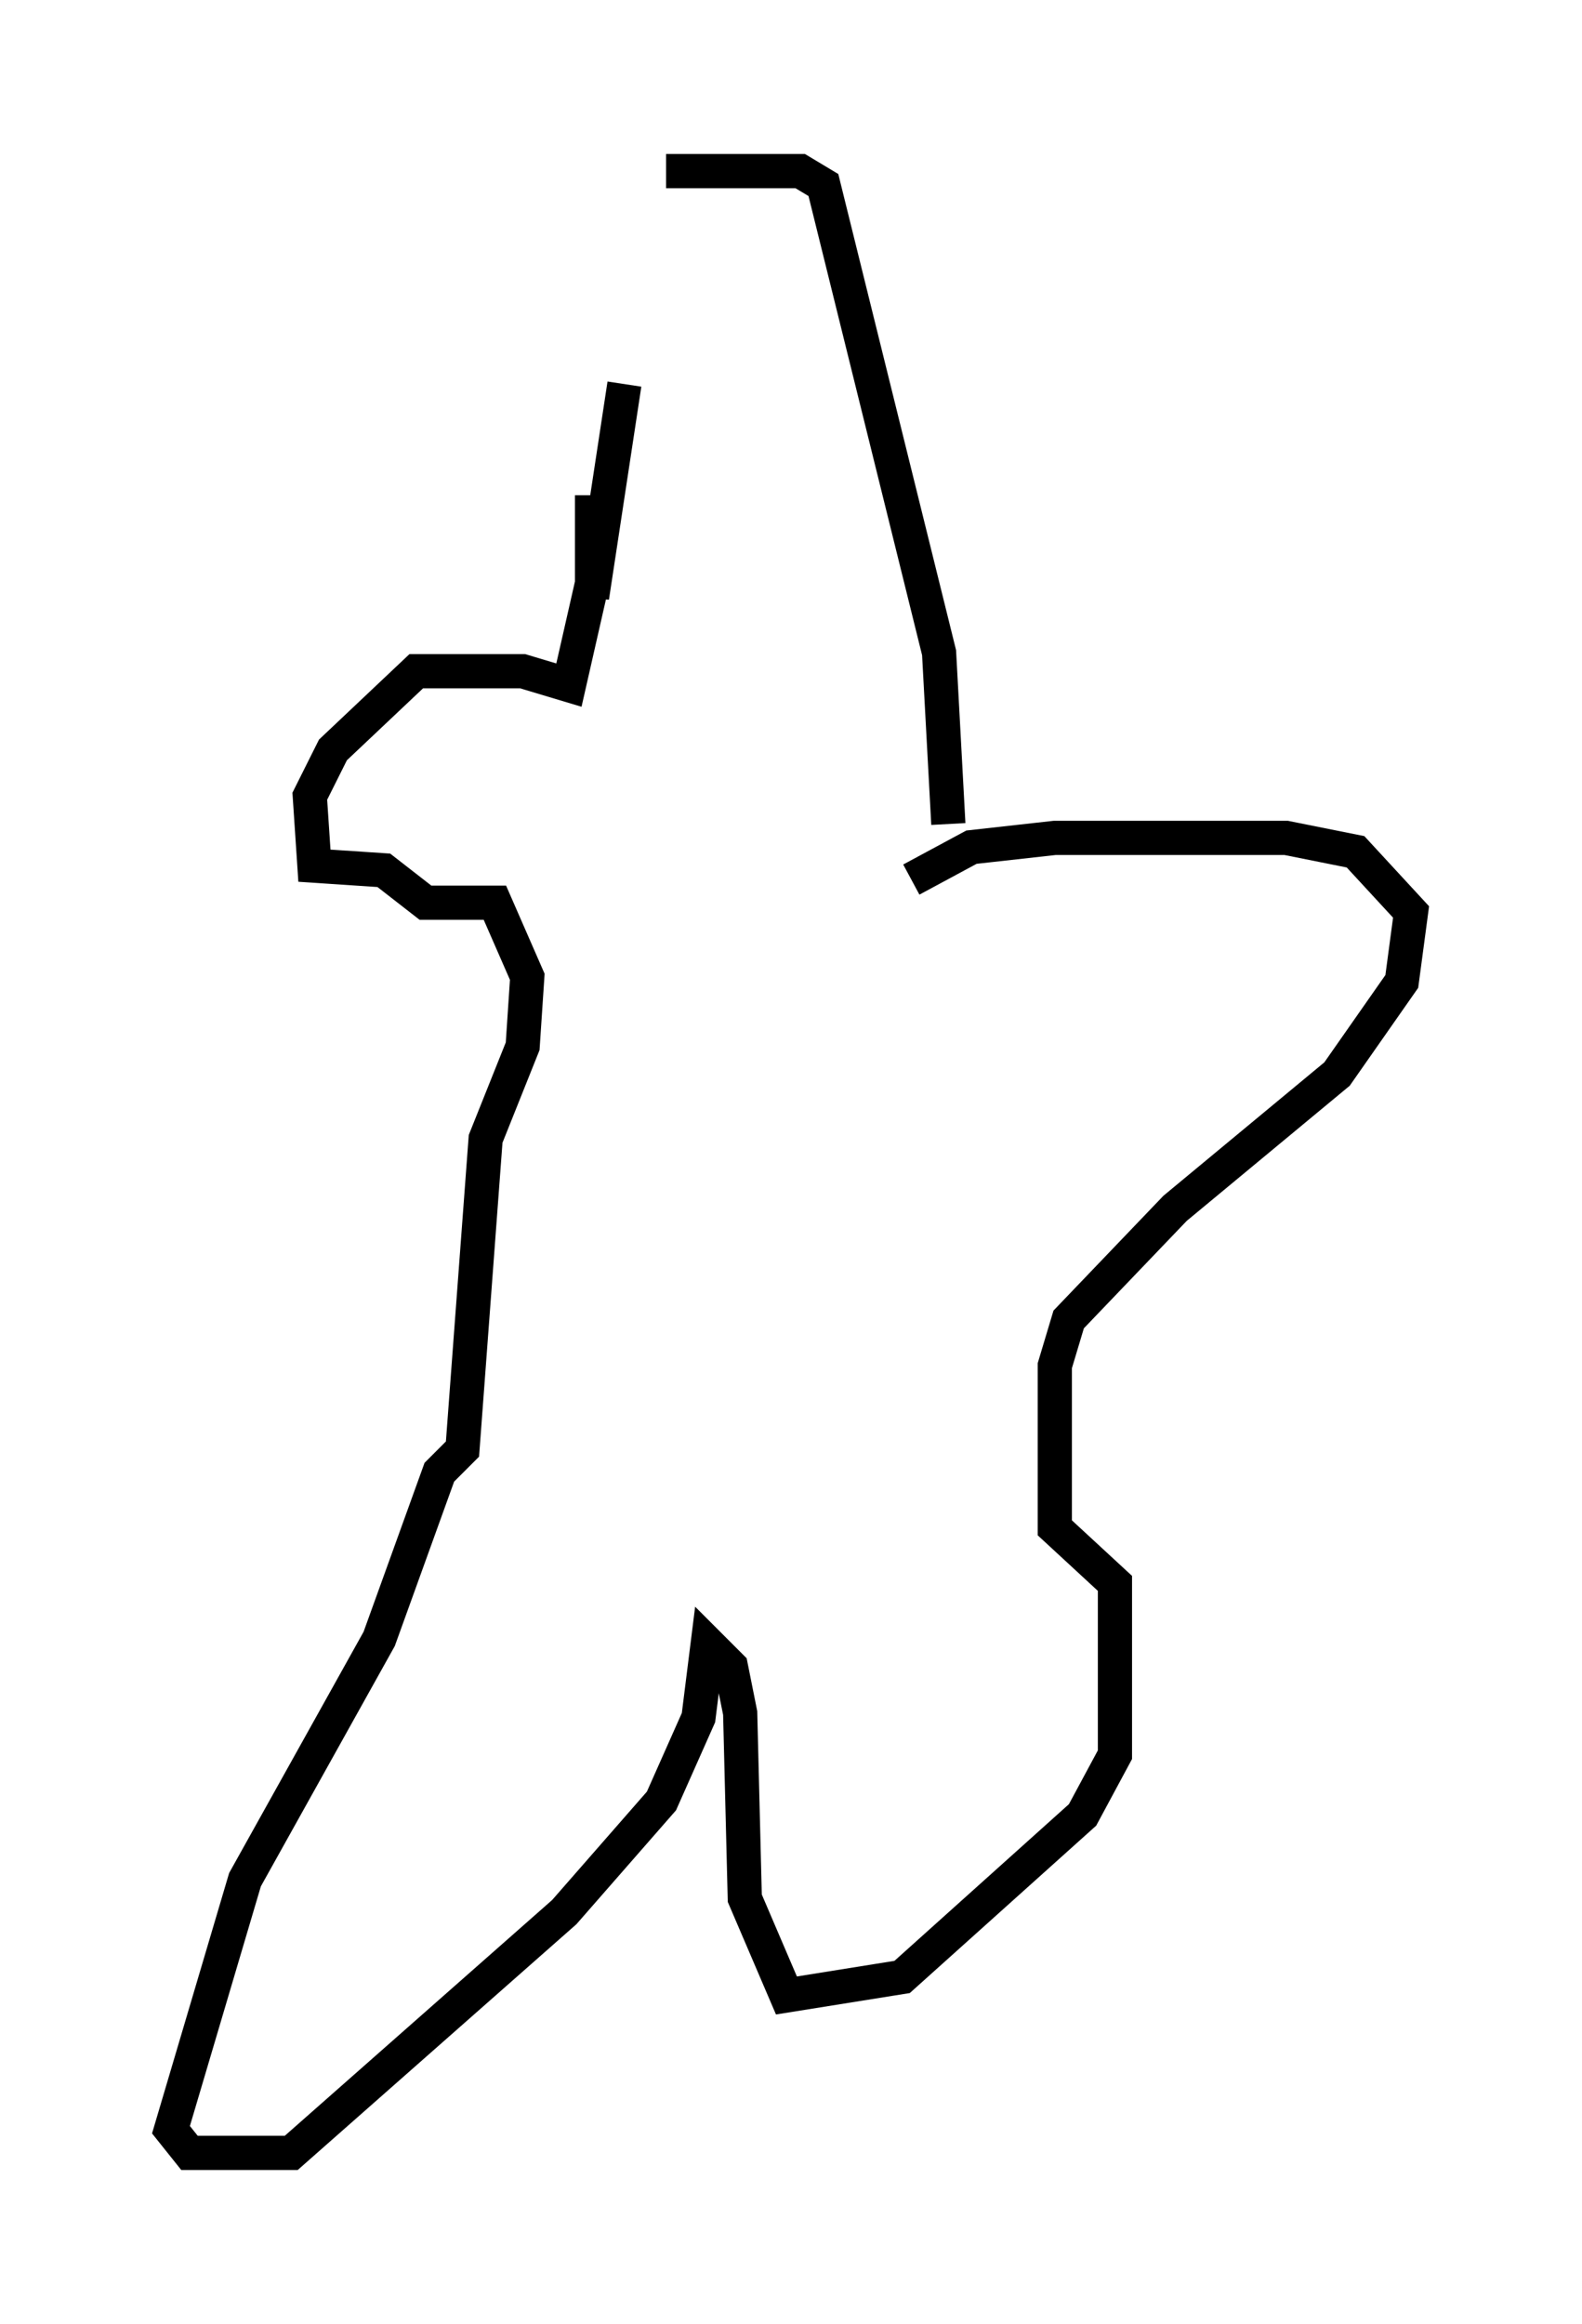 <?xml version="1.0" encoding="utf-8" ?>
<svg baseProfile="full" height="67.915" version="1.1" width="46.265" xmlns="http://www.w3.org/2000/svg" xmlns:ev="http://www.w3.org/2001/xml-events" xmlns:xlink="http://www.w3.org/1999/xlink"><defs /><rect fill="white" height="67.915" width="46.265" x="0" y="0" /><path d="M20.155, 7.03 m-1.894, 4.195 l-0.947, 6.225 0.0, -2.977 m2.165, -9.472 l3.924, 0.0 0.677, 0.406 l3.383, 13.667 0.271, 5.007 m-10.419, -7.036 l-0.677, 2.977 -1.353, -0.406 l-3.112, 0.0 -2.436, 2.3 l-0.677, 1.353 0.135, 2.03 l2.03, 0.135 1.218, 0.947 l2.03, 0.0 0.947, 2.165 l-0.135, 2.03 -1.083, 2.706 l-0.677, 9.066 -0.677, 0.677 l-1.759, 4.871 -3.924, 7.036 l-2.165, 7.307 0.541, 0.677 l2.977, 0.0 7.984, -7.036 l2.842, -3.248 1.083, -2.436 l0.271, -2.165 0.677, 0.677 l0.271, 1.353 0.135, 5.413 l1.218, 2.842 3.383, -0.541 l5.277, -4.736 0.947, -1.759 l0.0, -5.007 -1.759, -1.624 l0.0, -4.736 0.406, -1.353 l3.112, -3.248 4.736, -3.924 l1.894, -2.706 0.271, -2.03 l-1.624, -1.759 -2.03, -0.406 l-6.766, 0.0 -2.436, 0.271 l-1.759, 0.947 m-7.713, -12.449 l0.0, 0.0 " fill="none" stroke="black" stroke-width="1" /></svg>